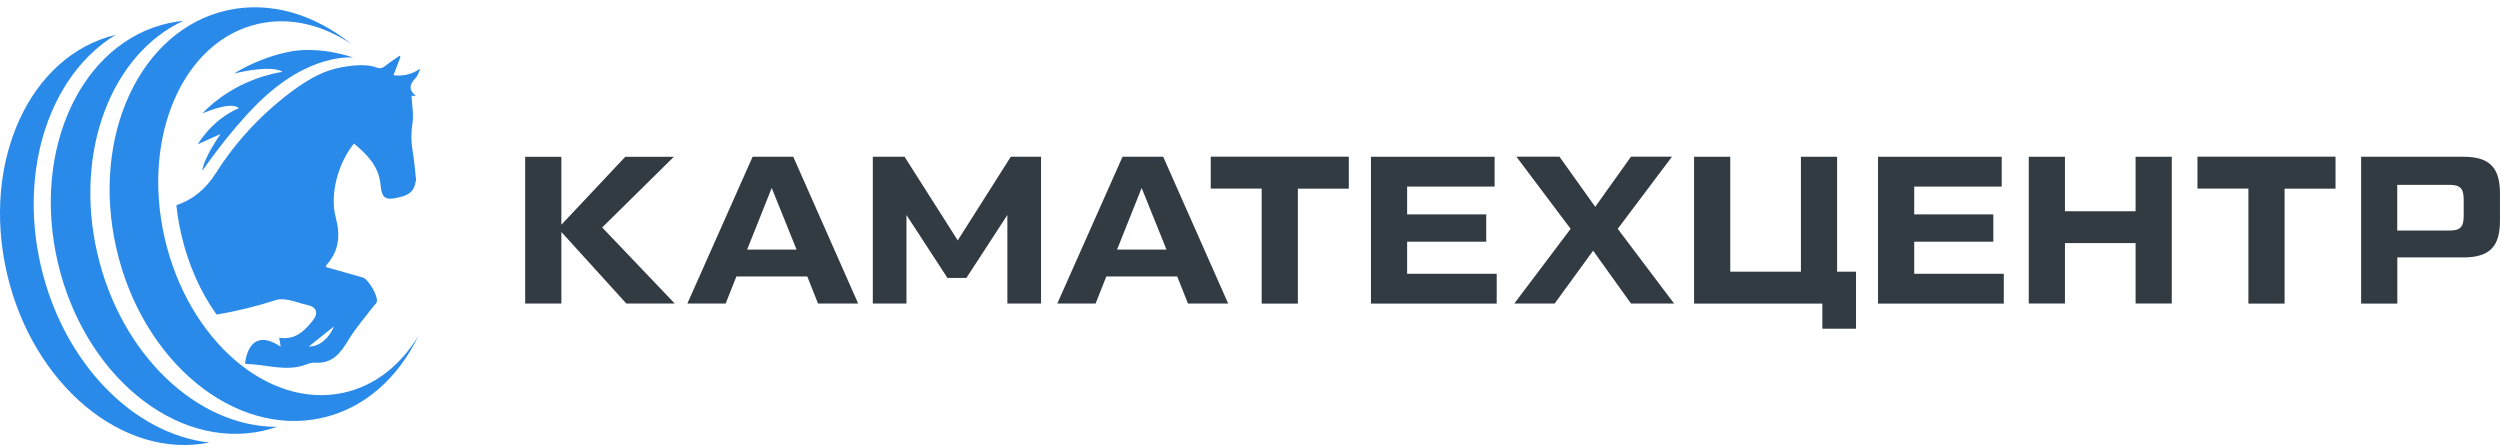 <svg width="290" height="52" viewBox="0 0 290 52" fill="none" xmlns="http://www.w3.org/2000/svg">
<path d="M22.949 16.735C25.12 15.725 25.574 15.561 25.574 15.561C25.574 15.561 23.571 18.394 23.476 19.816C23.476 19.816 26.417 15.447 29.874 12.016C35.914 6.03 40.973 6.679 40.973 6.679C40.973 6.679 37.126 5.246 33.405 6.03C29.684 6.823 27.165 8.533 27.165 8.533C27.165 8.533 31.287 7.451 32.783 8.327C26.723 9.337 23.487 13.16 23.487 13.16C23.487 13.16 26.744 11.676 27.713 12.542C24.509 13.922 22.949 16.735 22.949 16.735Z" fill="#2A8AEA"/>
<path d="M47.855 17.467C47.676 16.406 47.676 15.396 47.844 14.314C48.013 13.273 47.781 12.171 47.739 11.099C47.813 11.109 47.961 11.109 48.245 11.13C47.328 10.388 47.539 9.749 48.182 9.08C48.456 8.791 48.593 8.389 48.74 7.977C47.813 8.585 46.854 8.873 45.642 8.729C45.937 7.946 46.2 7.276 46.453 6.607C46.422 6.555 46.39 6.514 46.358 6.462C45.8 6.854 45.23 7.204 44.703 7.637C44.324 7.956 44.008 7.967 43.544 7.792C42.406 7.359 40.424 7.606 39.012 7.936C37.104 8.379 35.386 9.461 33.71 10.708C30.232 13.325 27.333 16.467 25.025 20.105C23.834 21.98 22.316 23.186 20.461 23.804C20.577 24.927 20.767 26.071 21.03 27.204C21.831 30.666 23.233 33.84 25.12 36.488C27.449 36.106 29.768 35.529 32.066 34.788C32.508 34.643 33.056 34.726 33.541 34.808C34.227 34.942 34.88 35.21 35.565 35.354C36.735 35.591 37.009 36.292 36.24 37.24C35.27 38.435 34.227 39.465 32.382 39.177C32.456 39.599 32.508 39.878 32.561 40.218C30.305 38.703 28.84 39.404 28.419 42.093C28.471 42.145 28.514 42.227 28.566 42.227C30.864 42.248 33.151 43.154 35.46 42.299C35.797 42.175 36.187 42.041 36.535 42.072C38.569 42.206 39.507 40.949 40.414 39.445C41.246 38.064 42.332 36.828 43.312 35.54C43.439 35.365 43.65 35.231 43.702 35.035C43.903 34.396 42.764 32.397 42.079 32.191C40.677 31.779 39.254 31.398 37.852 30.996C37.842 30.903 37.81 30.8 37.842 30.769C39.339 29.12 39.507 27.338 38.938 25.184C38.253 22.598 39.17 18.992 41.057 16.653C42.437 17.797 43.534 18.909 43.966 20.476C44.082 20.898 44.145 21.341 44.187 21.774C44.303 22.866 44.756 23.216 45.831 22.99C46.843 22.773 47.887 22.578 48.15 21.341C48.192 21.156 48.277 20.96 48.256 20.774C48.129 19.682 48.055 18.569 47.855 17.467ZM38.748 37.858C38.158 39.28 36.977 40.249 35.829 40.187C36.862 39.352 37.736 38.662 38.748 37.858Z" fill="#2A8AEA"/>
<path d="M4.725 30.789C2.121 19.434 5.926 8.574 13.42 4.041C3.46 6.421 -2.179 18.703 0.793 31.655C3.765 44.607 14.253 53.344 24.287 51.335C15.528 50.367 7.339 42.144 4.725 30.789Z" fill="#2A8AEA"/>
<path d="M11.281 29.347C8.561 17.518 12.967 6.235 21.284 2.413C20.714 2.474 20.145 2.557 19.576 2.68C9.457 4.906 3.681 17.291 6.685 30.357C9.689 43.422 20.324 52.201 30.453 49.985C31.023 49.862 31.571 49.707 32.108 49.511C22.928 49.532 14 41.175 11.281 29.347Z" fill="#2A8AEA"/>
<path d="M39.859 45.555C31.121 47.471 21.825 39.455 19.105 27.626C16.386 15.797 21.266 4.669 30.015 2.753C33.672 1.949 37.424 2.887 40.755 5.112C36.497 1.671 31.385 0.095 26.389 1.187C16.27 3.412 10.504 15.797 13.508 28.863C16.512 41.928 27.158 50.707 37.277 48.492C42.262 47.399 46.194 43.834 48.544 38.94C46.499 42.34 43.517 44.751 39.859 45.555Z" fill="#2A8AEA"/>
<path d="M78.269 35.209H72.655L65.118 26.909V35.209H60.92V18.186H65.118V26.072L72.534 18.186H78.168L69.853 26.385L78.269 35.209Z" fill="#323A42"/>
<path d="M94.891 35.207L93.647 32.07H85.422L84.178 35.207H79.737L87.304 18.183H92.018L99.545 35.207H94.891ZM86.666 28.954H92.403L89.519 21.804L86.666 28.954Z" fill="#323A42"/>
<path d="M117.25 18.183H120.76V35.207H116.855V24.94L112.1 32.242H109.905L105.15 24.94V35.207H101.246V18.183H104.928L111.099 27.885L117.25 18.183Z" fill="#323A42"/>
<path d="M137.803 35.207L136.558 32.07H128.334L127.09 35.207H122.648L130.215 18.183H134.93L142.466 35.207H137.803ZM129.578 28.954H135.314L132.431 21.804L129.578 28.954Z" fill="#323A42"/>
<path d="M156.46 18.184V21.885H150.553V35.218H146.354V21.875H140.446V18.174H156.46V18.184Z" fill="#323A42"/>
<path d="M163.218 31.758H173.617V35.217H159.03V18.183H173.375V21.642H163.228V24.869H172.403V28.036H163.228V31.758H163.218Z" fill="#323A42"/>
<path d="M175.658 35.208L182.193 26.544L175.901 18.174H180.898L185.046 23.993L189.194 18.174H193.949L187.656 26.544L194.191 35.208H189.194L184.803 29.076L180.342 35.208H175.658Z" fill="#323A42"/>
<path d="M196.513 35.207V18.183H200.711V31.516H208.906V18.183H213.104V31.516H215.299V38.131H211.394V35.217H196.513V35.207Z" fill="#323A42"/>
<path d="M222.04 31.758H232.439V35.217H217.852V18.183H232.197V21.642H222.05V24.869H231.225V28.036H222.05V31.758H222.04Z" fill="#323A42"/>
<path d="M247.728 18.183H251.926V35.207H247.728V28.198H239.534V35.207H235.335V18.183H239.534V24.506H247.728V18.183Z" fill="#323A42"/>
<path d="M270.921 18.184V21.885H265.013V35.218H260.815V21.875H254.907V18.174H270.921V18.184Z" fill="#323A42"/>
<path d="M273.891 35.207V18.183H285.748C288.752 18.183 289.996 19.403 289.996 22.419V25.626C289.996 28.641 288.752 29.862 285.748 29.862H278.089V35.217H273.891V35.207ZM278.079 26.745H284.109C285.404 26.745 285.788 26.332 285.788 25.041V23.145C285.788 21.854 285.393 21.441 284.109 21.441H278.079V26.745Z" fill="#323A42"/>
</svg>
